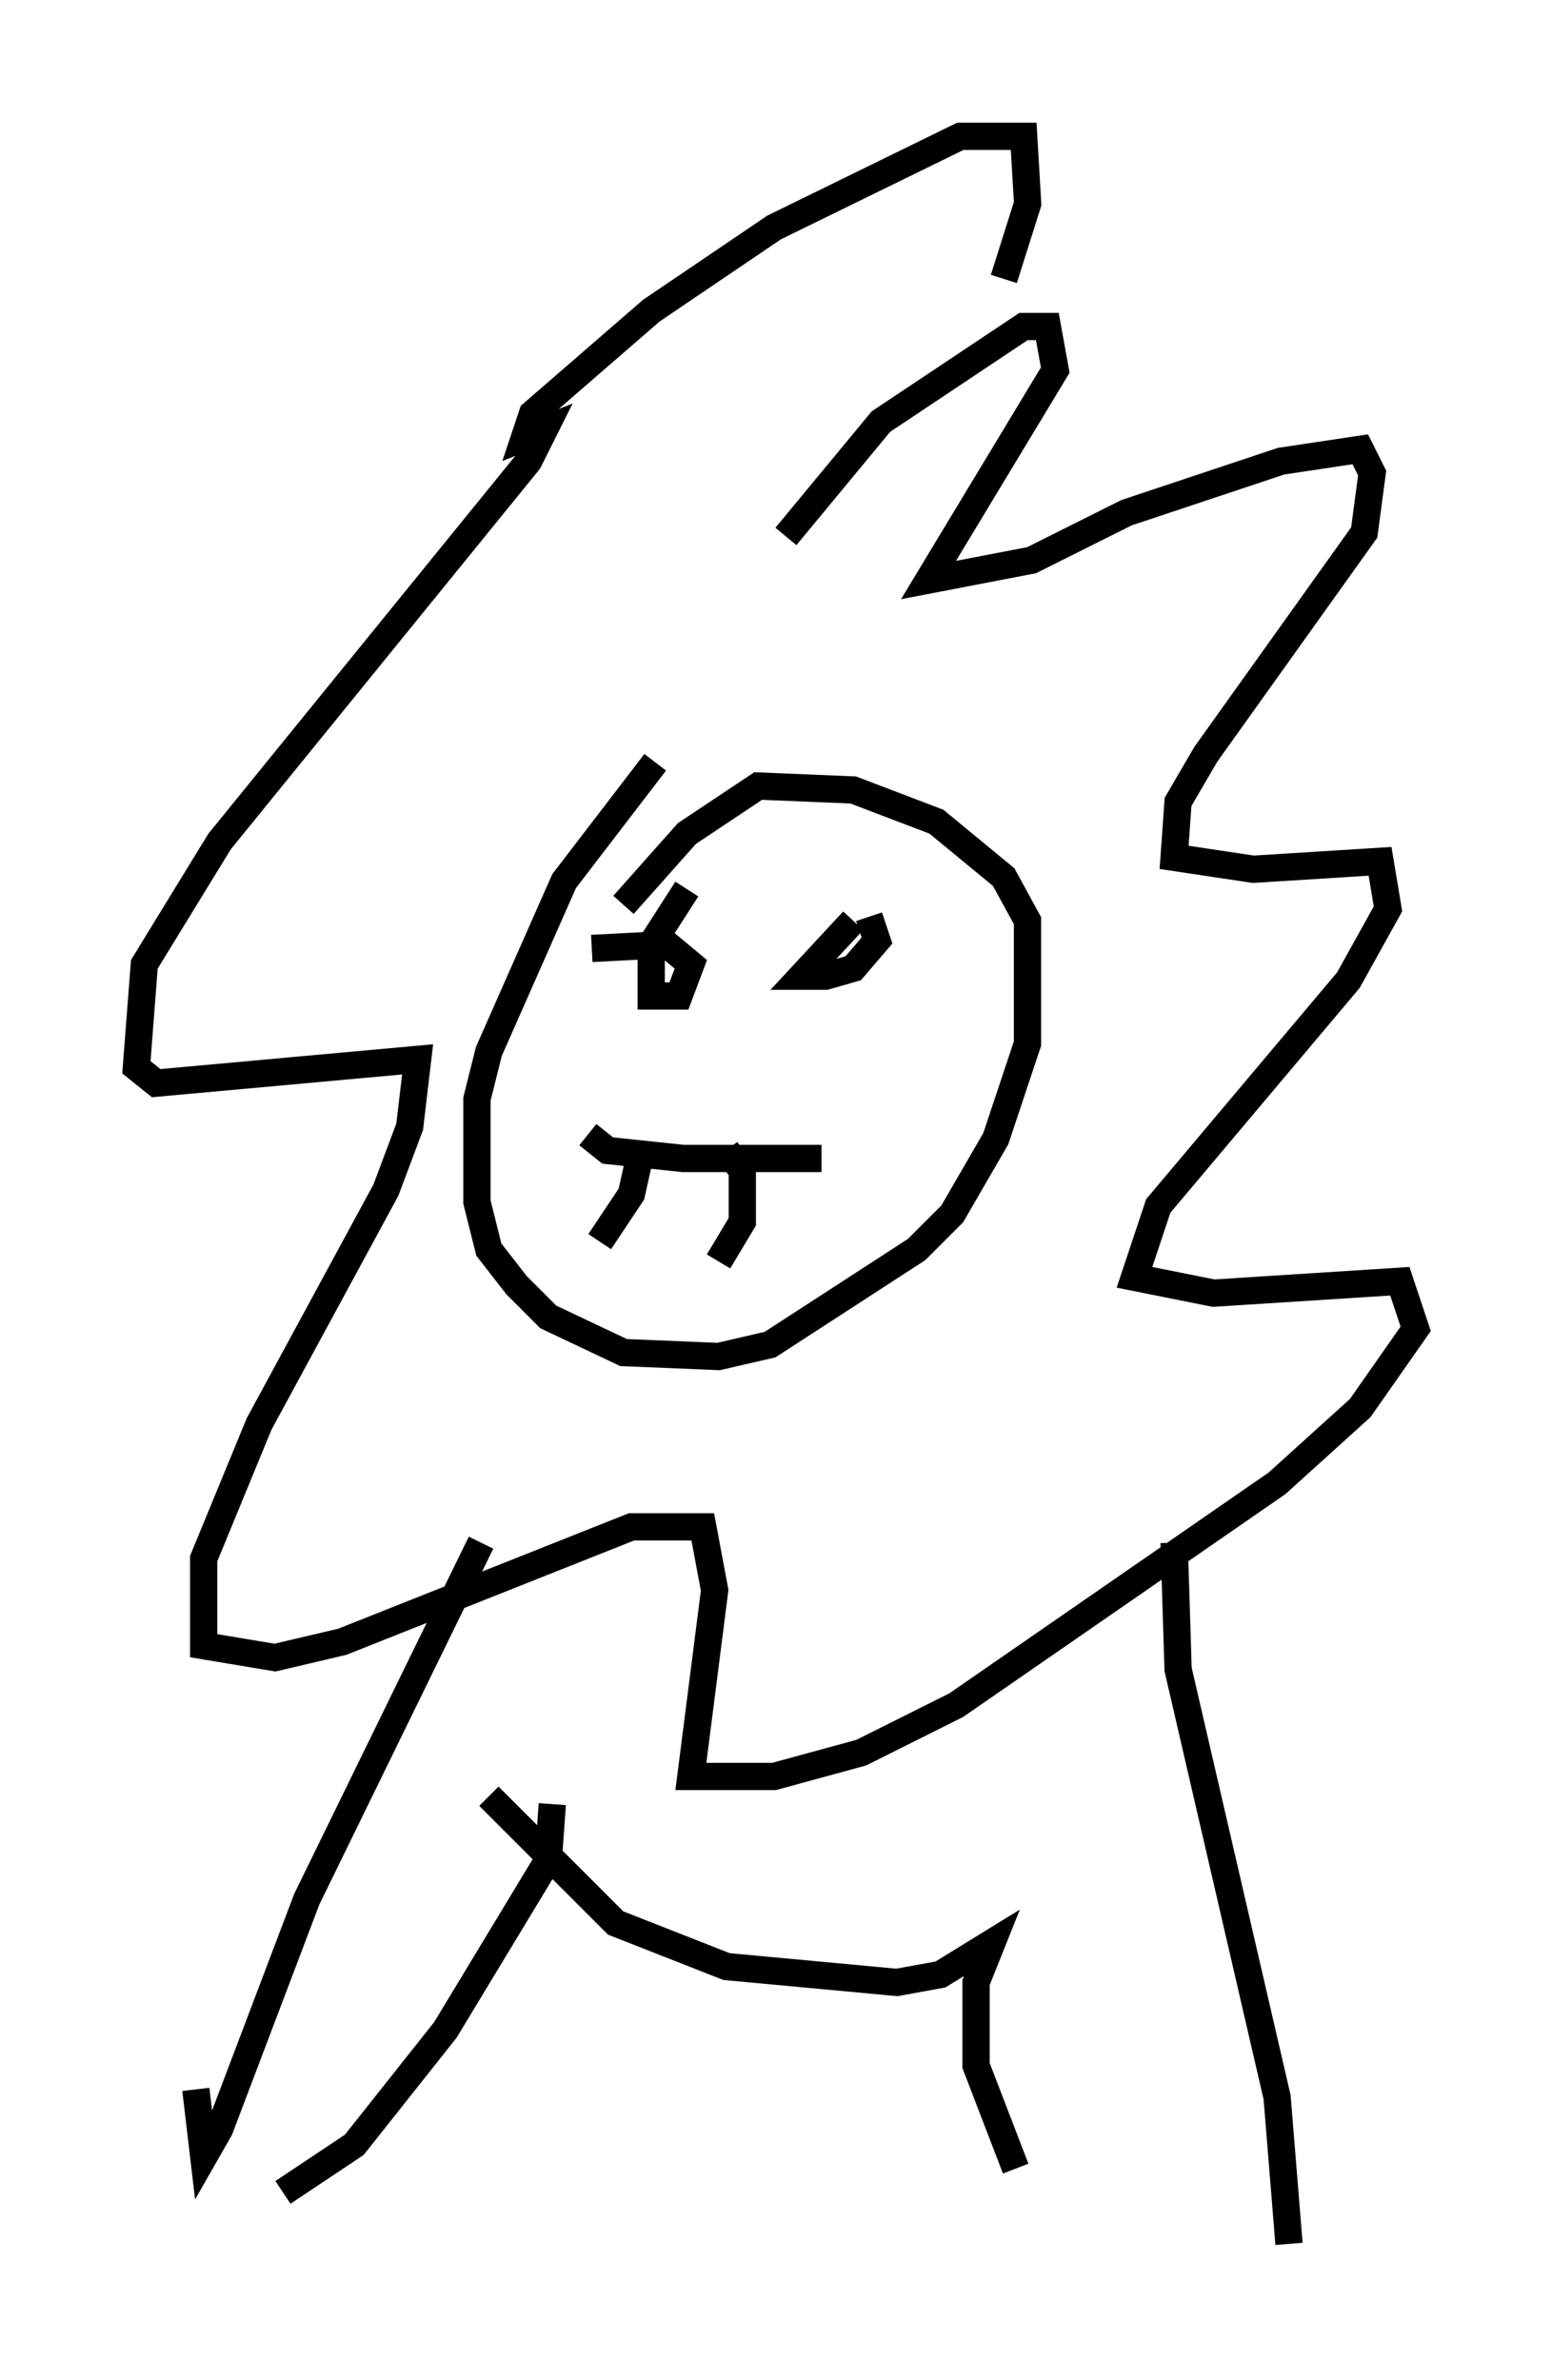 <?xml version="1.0" encoding="utf-8" ?>
<svg baseProfile="full" height="87.274" version="1.1" width="56.916" xmlns="http://www.w3.org/2000/svg" xmlns:ev="http://www.w3.org/2001/xml-events" xmlns:xlink="http://www.w3.org/1999/xlink"><defs /><rect fill="white" height="87.274" width="56.916" x="0" y="0" /><path d="M25.335, 27.804 m-1.307, 0.145 l-3.341, 4.358 -2.76, 6.246 l-0.436, 1.743 0.0, 3.777 l0.436, 1.743 1.017, 1.307 l1.162, 1.162 2.76, 1.307 l3.486, 0.145 1.888, -0.436 l5.374, -3.486 1.307, -1.307 l1.598, -2.76 1.162, -3.486 l0.0, -4.503 -0.872, -1.598 l-2.469, -2.034 -3.05, -1.162 l-3.486, -0.145 -2.615, 1.743 l-2.324, 2.615 m-1.307, 8.425 l0.726, 0.581 2.76, 0.291 l5.084, 0.0 m-6.682, 0.0 l-0.291, 1.307 -1.162, 1.743 m4.648, -3.341 l0.581, 0.726 0.0, 1.888 l-0.872, 1.453 m-1.162, -13.654 l-1.307, 2.034 0.0, 1.888 l1.017, 0.0 0.436, -1.162 l-0.872, -0.726 -2.76, 0.145 m9.587, -1.017 l-1.888, 2.034 0.872, 0.0 l1.017, -0.291 0.872, -1.017 l-0.291, -0.872 m-3.05, -13.944 l3.486, -4.212 5.229, -3.486 l0.872, 0.0 0.291, 1.598 l-4.648, 7.698 3.777, -0.726 l3.486, -1.743 5.665, -1.888 l2.905, -0.436 0.436, 0.872 l-0.291, 2.179 -5.81, 8.134 l-1.017, 1.743 -0.145, 2.034 l2.905, 0.436 4.648, -0.291 l0.291, 1.743 -1.453, 2.615 l-6.972, 8.279 -0.872, 2.615 l2.905, 0.581 6.827, -0.436 l0.581, 1.743 -2.034, 2.905 l-3.05, 2.76 -11.765, 8.134 l-3.486, 1.743 -3.196, 0.872 l-3.05, 0.0 0.872, -6.827 l-0.436, -2.324 -2.615, 0.0 l-10.603, 4.212 -2.469, 0.581 l-2.615, -0.436 0.0, -3.196 l2.034, -4.939 4.648, -8.57 l0.872, -2.324 0.291, -2.469 l-9.587, 0.872 -0.726, -0.581 l0.291, -3.777 2.76, -4.503 l11.33, -13.944 0.581, -1.162 l-0.726, 0.291 0.291, -0.872 l4.358, -3.777 4.503, -3.05 l6.827, -3.341 2.324, 0.0 l0.145, 2.469 -0.872, 2.76 m-19.173, 46.335 l-6.391, 13.073 -3.196, 8.425 l-0.581, 1.017 -0.291, -2.469 m35.877, -20.045 l0.145, 4.648 3.631, 15.687 l0.436, 5.374 m-27.017, -16.123 l-0.145, 2.034 -3.777, 6.246 l-3.341, 4.212 -2.615, 1.743 m7.553, -14.525 l4.648, 4.648 4.067, 1.598 l6.246, 0.581 1.598, -0.291 l1.888, -1.162 -0.581, 1.453 l0.0, 3.05 1.453, 3.777 " fill="none" stroke="black" stroke-width="1" /></svg>